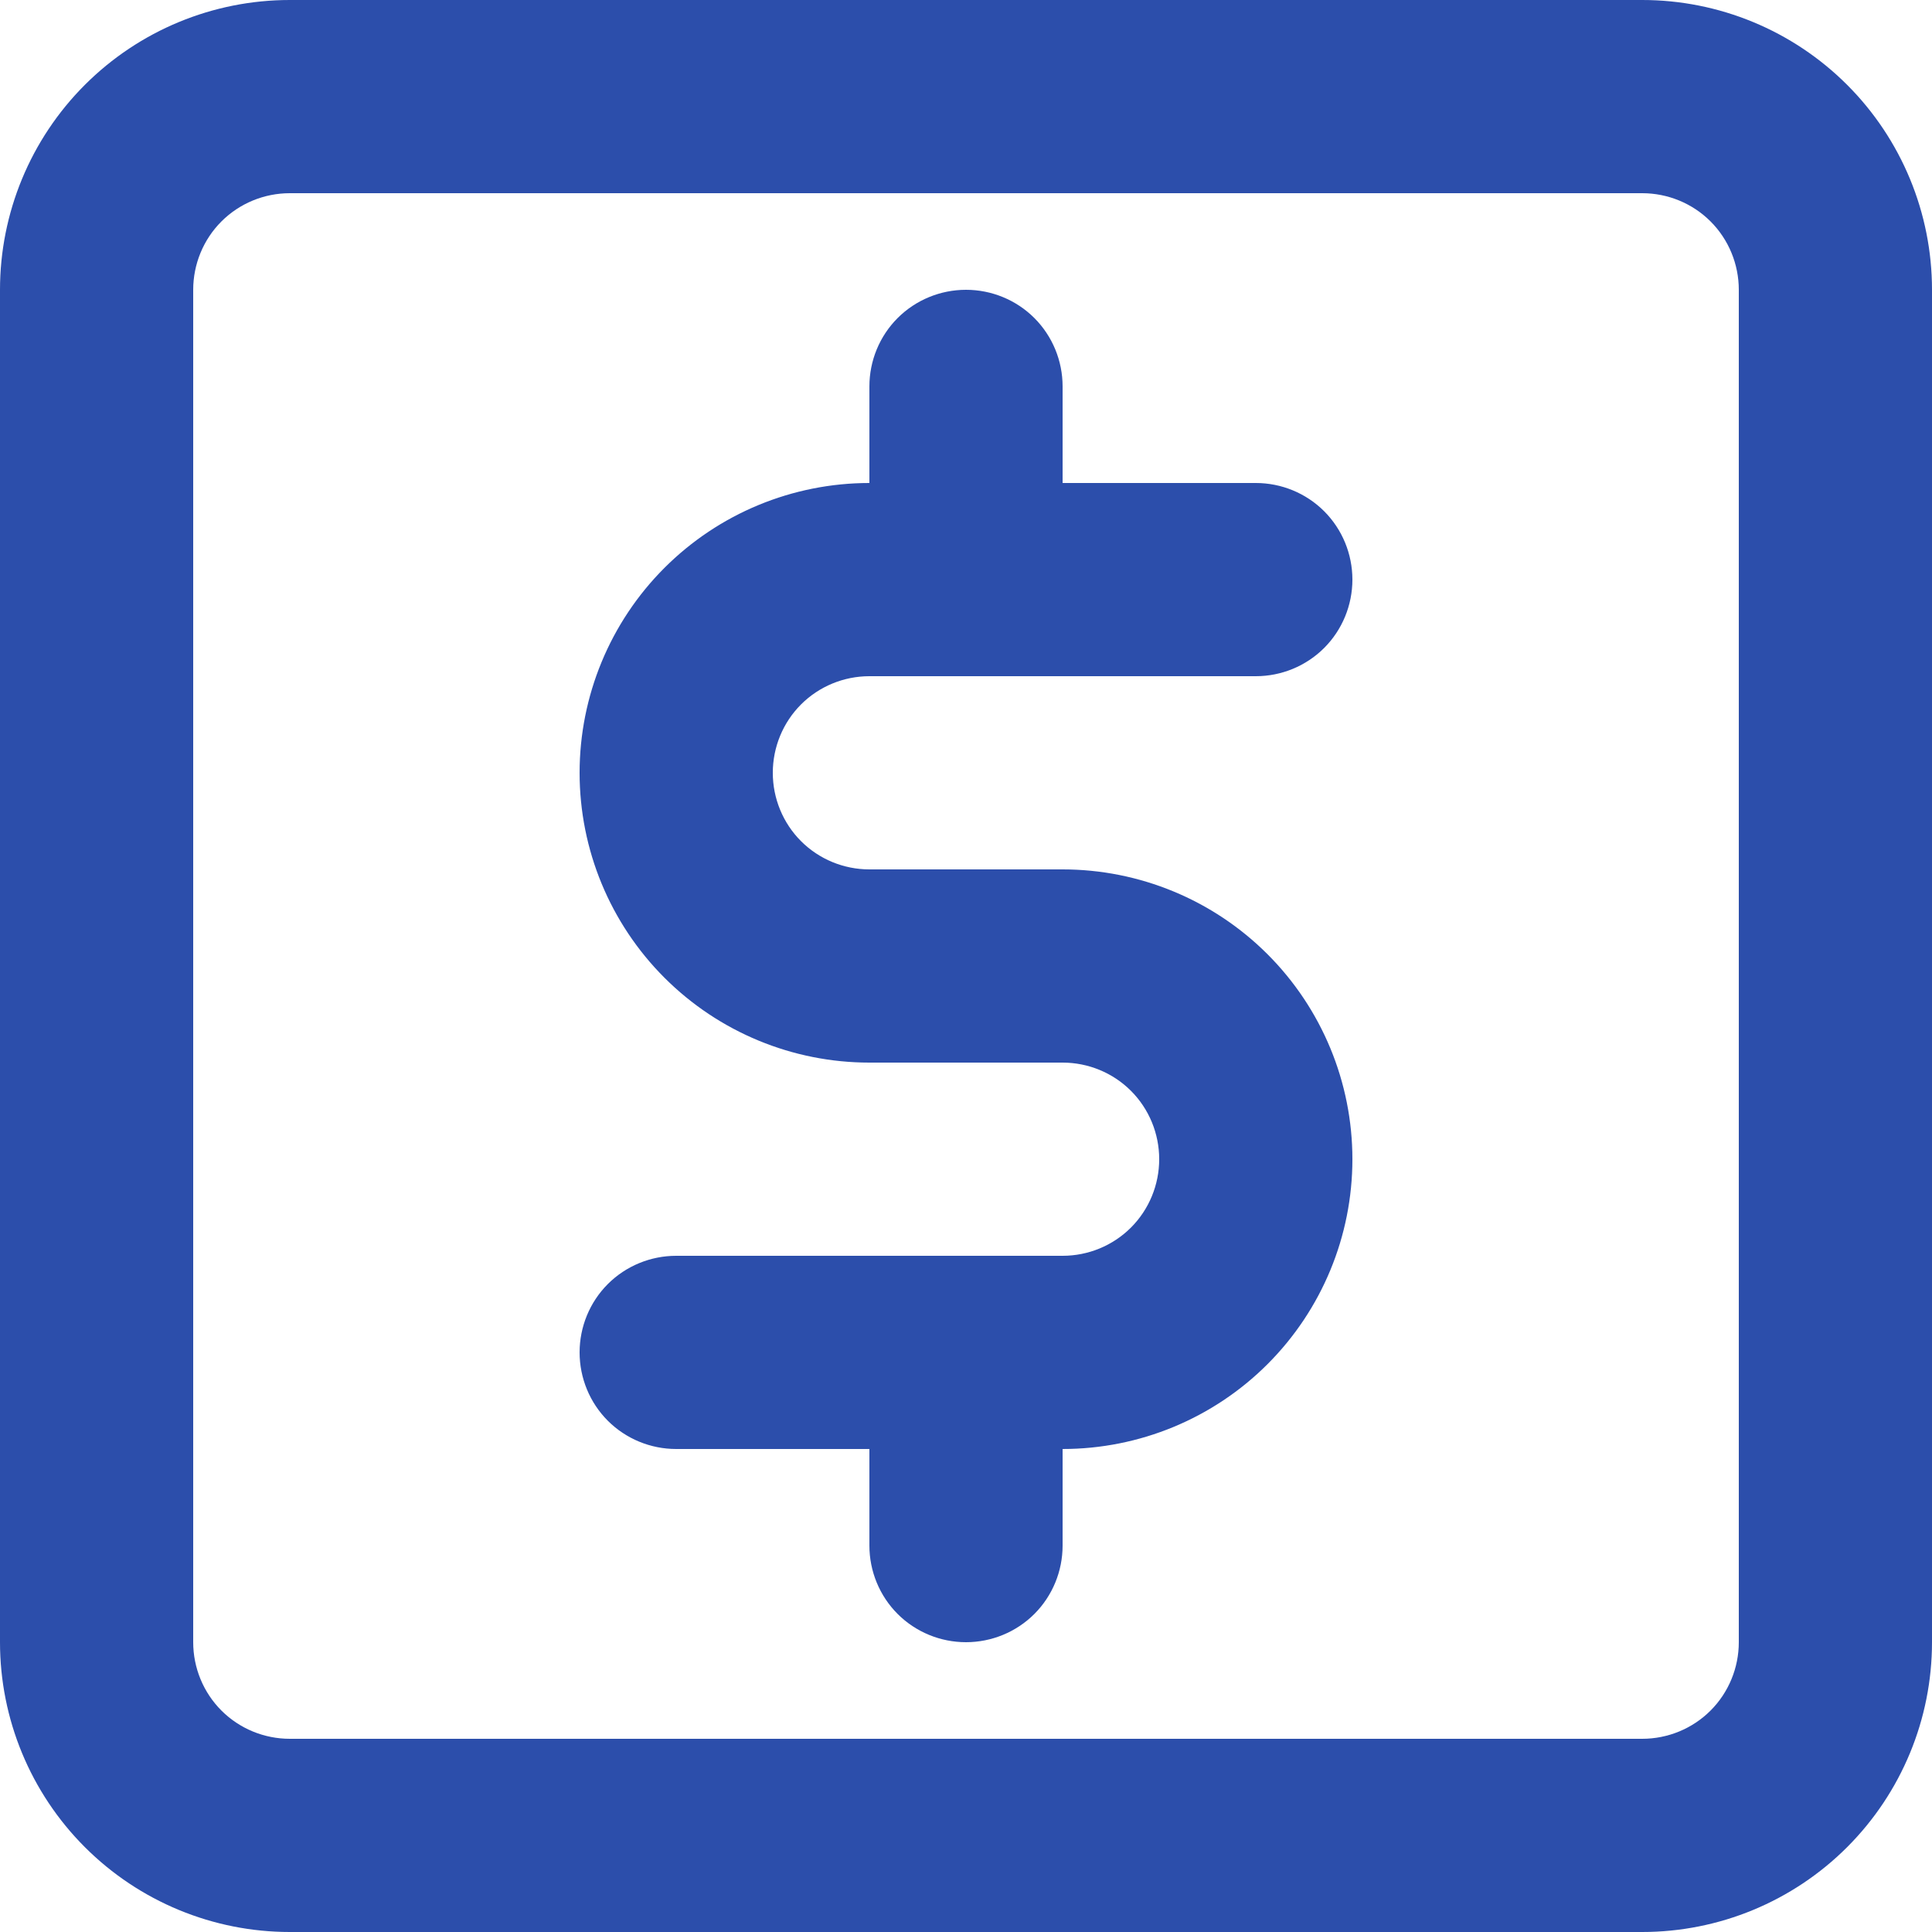 <svg width="13" height="13" viewBox="0 0 13 13" fill="none" xmlns="http://www.w3.org/2000/svg">
<path d="M5.85 4.55H8.45C8.622 4.55 8.788 4.482 8.91 4.36C9.032 4.238 9.1 4.072 9.1 3.9C9.1 3.728 9.032 3.562 8.91 3.44C8.788 3.318 8.622 3.25 8.45 3.25H7.15V2.6C7.15 2.428 7.082 2.262 6.96 2.14C6.838 2.018 6.672 1.95 6.5 1.95C6.328 1.95 6.162 2.018 6.04 2.14C5.918 2.262 5.85 2.428 5.85 2.6V3.25C5.333 3.25 4.837 3.455 4.471 3.821C4.105 4.187 3.9 4.683 3.9 5.2C3.9 5.717 4.105 6.213 4.471 6.579C4.837 6.945 5.333 7.15 5.85 7.15H7.15C7.322 7.15 7.488 7.218 7.61 7.34C7.732 7.462 7.8 7.628 7.8 7.8C7.8 7.972 7.732 8.138 7.61 8.26C7.488 8.382 7.322 8.45 7.15 8.45H4.55C4.378 8.45 4.212 8.518 4.09 8.64C3.968 8.762 3.9 8.928 3.9 9.1C3.9 9.272 3.968 9.438 4.09 9.56C4.212 9.682 4.378 9.75 4.55 9.75H5.85V10.4C5.85 10.572 5.918 10.738 6.04 10.86C6.162 10.982 6.328 11.05 6.5 11.05C6.672 11.05 6.838 10.982 6.96 10.86C7.082 10.738 7.15 10.572 7.15 10.4V9.75C7.667 9.75 8.163 9.545 8.529 9.179C8.895 8.813 9.1 8.317 9.1 7.8C9.1 7.283 8.895 6.787 8.529 6.421C8.163 6.055 7.667 5.85 7.15 5.85H5.85C5.678 5.85 5.512 5.782 5.39 5.66C5.268 5.538 5.2 5.372 5.2 5.2C5.2 5.028 5.268 4.862 5.39 4.74C5.512 4.618 5.678 4.55 5.85 4.55V4.55ZM11.05 0H1.95C1.433 0 0.937 0.205 0.571 0.571C0.205 0.937 0 1.433 0 1.95V11.05C0 11.567 0.205 12.063 0.571 12.429C0.937 12.795 1.433 13 1.95 13H11.05C11.567 13 12.063 12.795 12.429 12.429C12.795 12.063 13 11.567 13 11.05V1.95C13 1.433 12.795 0.937 12.429 0.571C12.063 0.205 11.567 0 11.05 0ZM11.7 11.05C11.7 11.222 11.632 11.388 11.51 11.51C11.388 11.632 11.222 11.7 11.05 11.7H1.95C1.778 11.7 1.612 11.632 1.49 11.51C1.368 11.388 1.3 11.222 1.3 11.05V1.95C1.3 1.778 1.368 1.612 1.49 1.49C1.612 1.368 1.778 1.3 1.95 1.3H11.05C11.222 1.3 11.388 1.368 11.51 1.49C11.632 1.612 11.7 1.778 11.7 1.95V11.05Z" fill="#2C4EAB"/>
</svg>
